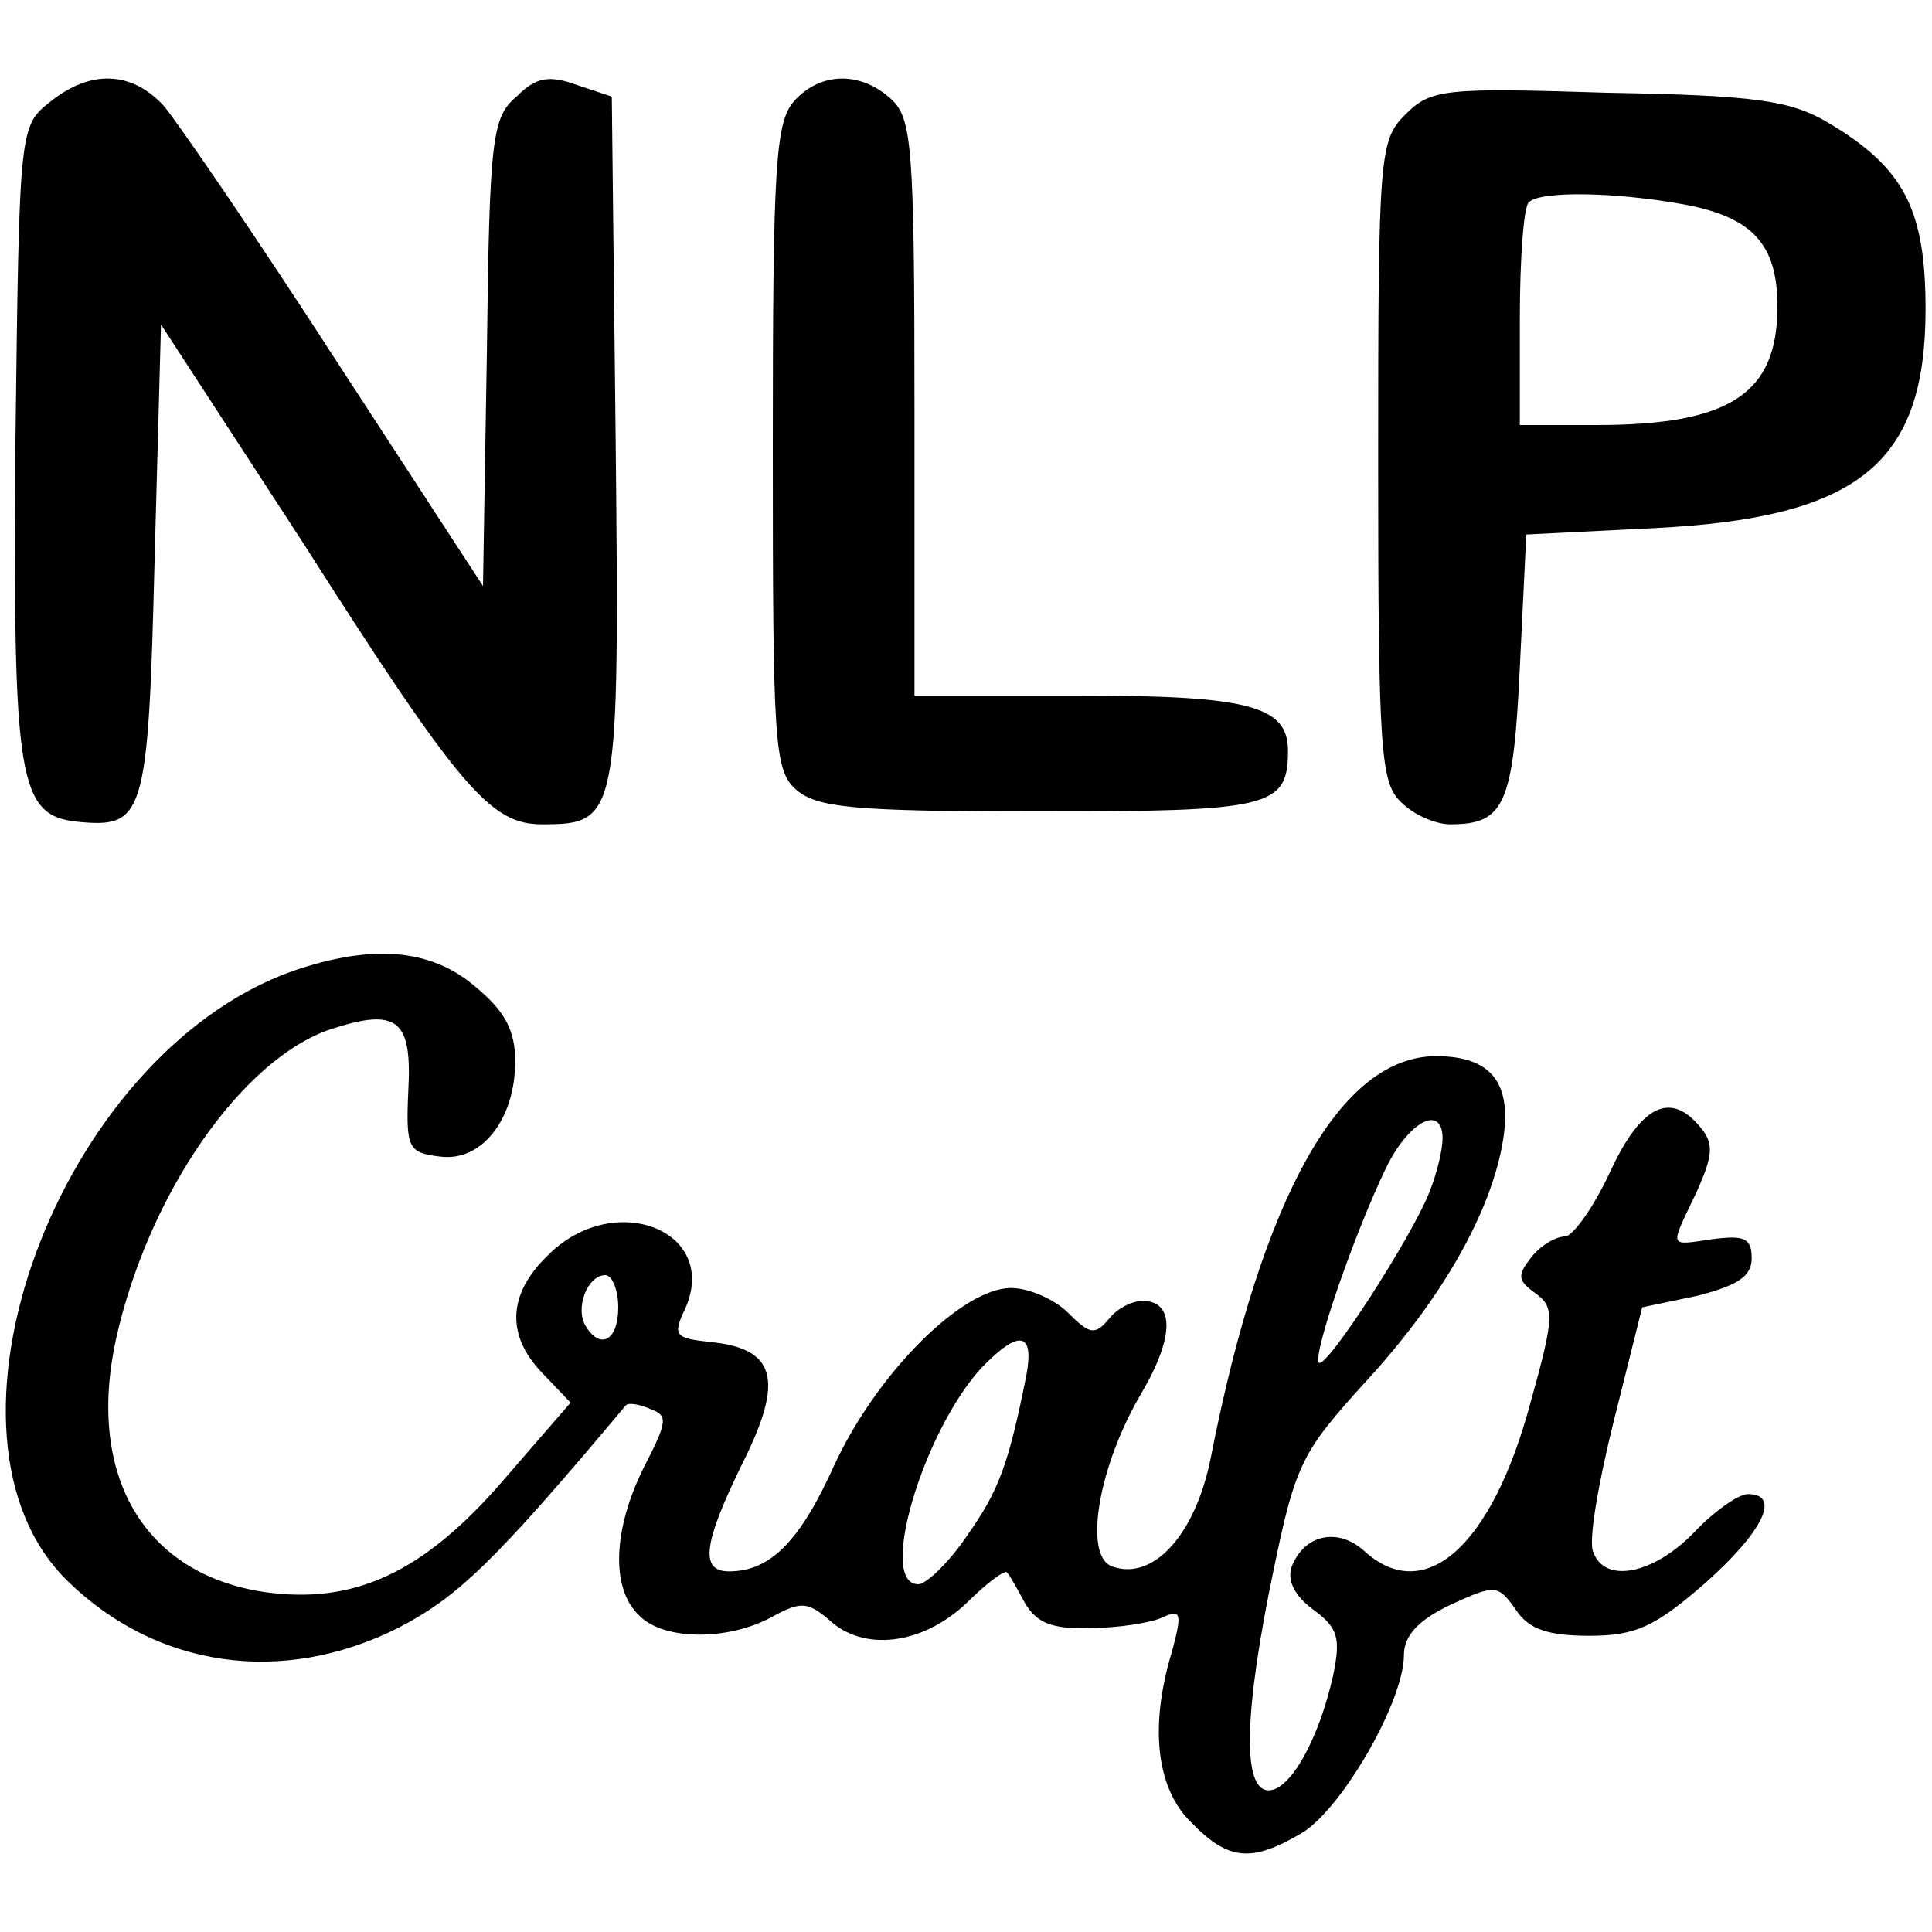 <?xml version="1.0" standalone="no"?>
<!DOCTYPE svg PUBLIC "-//W3C//DTD SVG 20010904//EN"
 "http://www.w3.org/TR/2001/REC-SVG-20010904/DTD/svg10.dtd">
<svg version="1.0" xmlns="http://www.w3.org/2000/svg"
 width="150pt" height="150pt" viewBox="0 0 150 150"
 preserveAspectRatio="xMidYMid meet">
<g transform="translate(0,150) scale(0.1,-0.1)"
fill="#000000" stroke="none">
<path d="M39 1421 c-24 -19 -24 -20 -27 -263 -2 -264 2 -291 48 -296 52 -5 55
3 60 202 l5 184 110 -169 c123 -193 146 -219 186 -219 59 0 60 5 57 298 l-3
267 -27 9 c-22 8 -32 6 -47 -9 -19 -16 -21 -32 -23 -199 l-3 -181 -114 175
c-62 96 -123 185 -134 198 -25 27 -57 28 -88 3z"/>
<path d="M617 1422 c-15 -16 -17 -50 -17 -269 0 -229 1 -251 18 -266 16 -14
44 -17 188 -17 180 0 194 3 194 47 0 35 -30 43 -164 43 l-126 0 0 223 c0 204
-2 225 -18 240 -24 22 -55 21 -75 -1z"/>
<path d="M1091 1411 c-20 -20 -21 -31 -21 -269 0 -228 2 -250 18 -265 10 -10
27 -17 38 -17 42 0 49 15 54 122 l5 103 100 5 c158 8 210 50 210 170 0 78 -17
110 -76 145 -29 17 -56 21 -171 23 -127 4 -137 3 -157 -17z m218 -70 c52 -10
71 -31 71 -79 0 -68 -37 -92 -141 -92 l-59 0 0 83 c0 46 3 87 7 90 9 9 68 8
122 -2z"/>
<path d="M227 746 c-182 -65 -291 -361 -174 -474 69 -67 166 -81 256 -36 46
24 73 49 177 173 2 2 10 1 19 -3 14 -5 13 -10 -5 -45 -24 -48 -26 -94 -4 -115
19 -20 70 -20 104 -1 22 12 27 11 43 -2 27 -26 73 -20 107 12 16 16 31 27 32
24 2 -2 8 -13 14 -24 9 -15 21 -20 50 -19 22 0 47 4 56 8 15 7 16 4 8 -26 -18
-59 -12 -107 15 -133 29 -30 47 -31 86 -8 31 19 79 102 79 138 0 15 11 27 36
39 35 16 37 16 51 -4 10 -15 25 -20 57 -20 36 0 51 7 90 41 45 40 59 69 33 69
-7 0 -26 -13 -42 -30 -31 -32 -69 -40 -78 -15 -4 8 4 54 16 102 l22 88 43 9
c31 8 42 15 42 29 0 16 -6 18 -30 15 -35 -5 -34 -8 -13 36 13 29 14 38 3 51
-23 28 -46 17 -70 -35 -13 -28 -29 -50 -35 -50 -7 0 -19 -7 -26 -16 -11 -14
-11 -18 3 -28 15 -11 15 -18 -4 -86 -30 -111 -82 -157 -129 -114 -20 18 -46
13 -56 -12 -4 -11 2 -23 17 -34 19 -14 21 -22 15 -51 -11 -49 -33 -89 -50 -89
-21 0 -19 62 4 172 17 82 22 91 72 146 58 63 97 131 106 187 7 44 -9 65 -52
65 -74 0 -135 -108 -175 -312 -12 -60 -45 -96 -77 -84 -22 9 -10 78 23 134 26
44 26 72 1 72 -8 0 -20 -6 -26 -14 -11 -13 -15 -12 -32 5 -10 10 -30 19 -44
19 -38 0 -104 -66 -137 -137 -27 -60 -50 -83 -82 -83 -23 0 -20 22 11 85 32
64 25 88 -25 93 -28 3 -30 5 -20 26 27 61 -56 93 -107 41 -31 -30 -32 -62 -4
-91 l22 -23 -52 -60 c-62 -72 -116 -97 -186 -87 -93 14 -138 90 -115 196 25
113 98 218 167 241 52 17 63 7 60 -48 -2 -45 0 -48 25 -51 32 -4 58 29 58 74
0 24 -8 39 -31 58 -35 30 -81 33 -142 12z m893 -130 c0 -8 -4 -26 -10 -41 -13
-34 -80 -138 -86 -133 -5 6 27 99 52 151 18 37 44 50 44 23z m-640 -131 c0
-26 -14 -33 -25 -15 -9 14 1 40 15 40 5 0 10 -11 10 -25z m317 -52 c-14 -71
-22 -91 -46 -125 -14 -21 -32 -38 -38 -38 -32 0 4 119 49 168 29 30 41 28 35
-5z"/>
</g>
</svg>
